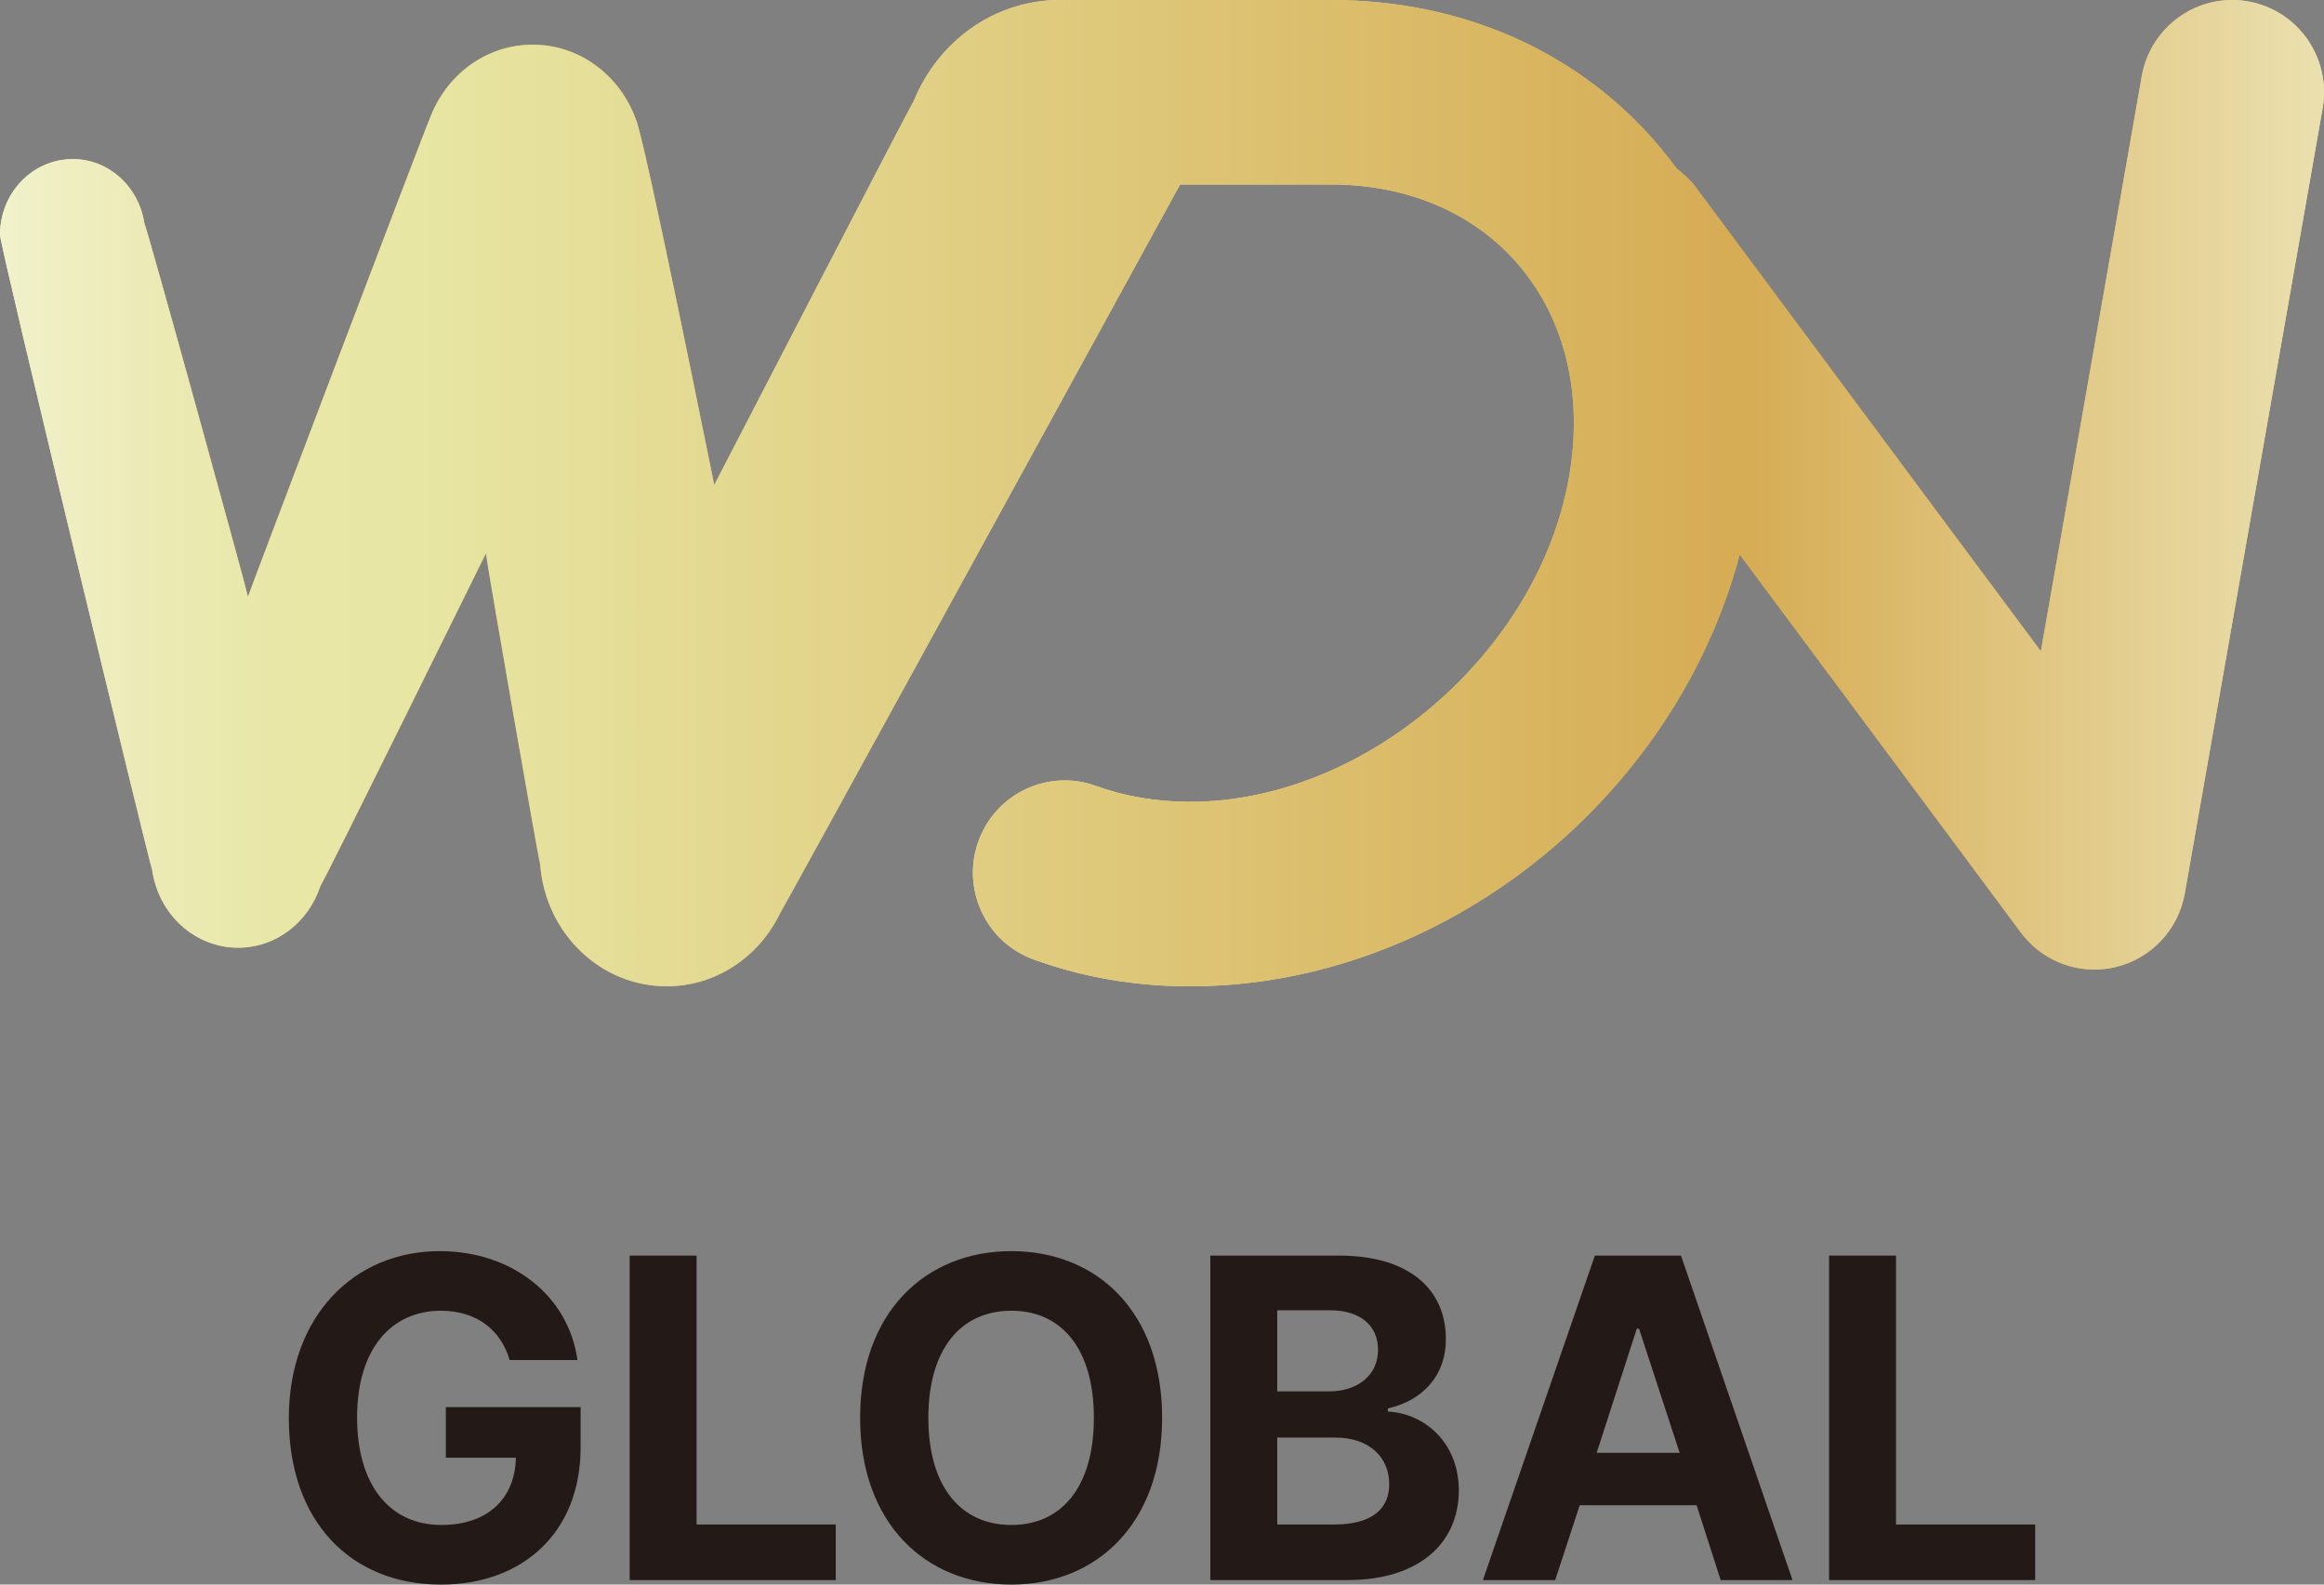 
<svg width="88" height="60" viewBox="0 0 88 60" fill="none" xmlns="http://www.w3.org/2000/svg">
<rect x="0" y="0" width="88" height="60" fill="#808080" stroke="none"/>
<path d="M85.127 0.054C83.24 -0.281 81.433 0.986 81.099 2.887L77.278 24.658L64.21 7.085C64.004 6.809 63.757 6.587 63.495 6.39C63.302 6.126 63.1 5.866 62.889 5.612C59.866 1.992 55.427 0 50.389 0H40.549C40.505 0 40.465 0.011 40.422 0.013C40.326 0.008 40.231 0 40.134 0C37.648 0 35.516 1.574 34.604 3.818C34.398 4.14 27.084 18.3 27.045 18.364C27.017 18.254 24.391 5.136 24.071 4.5C23.469 2.861 21.956 1.691 20.17 1.691C18.385 1.691 16.871 2.861 16.27 4.5C16.131 4.776 9.473 22.33 9.39 22.595C9.39 22.593 9.389 22.591 9.387 22.589C9.338 22.293 5.591 8.707 5.464 8.446C5.257 7.075 4.127 6.024 2.754 6.024C1.233 6.024 0 7.309 0 8.893C0 9.318 5.654 32.681 5.764 32.948C6.001 34.608 7.361 35.885 9.02 35.885C10.475 35.885 11.696 34.899 12.137 33.538C12.338 33.254 18.336 21.072 18.4 20.956C18.426 21.283 20.367 32.422 20.454 32.738C20.651 35.317 22.718 37.346 25.244 37.346C27.126 37.346 28.752 36.216 29.541 34.574C29.626 34.468 40.87 13.947 44.684 6.985H50.389C53.336 6.985 55.883 8.091 57.562 10.101C59.292 12.173 59.95 15.002 59.411 18.067C58.242 24.731 51.669 30.361 45.06 30.361C43.792 30.361 42.596 30.159 41.504 29.761C39.697 29.102 37.704 30.038 37.049 31.851C36.394 33.664 37.326 35.668 39.13 36.326C40.986 37.003 42.981 37.347 45.06 37.347C54.589 37.347 63.407 30.294 65.877 20.999L76.52 35.31C77.185 36.205 78.224 36.713 79.305 36.713C79.572 36.713 79.843 36.682 80.11 36.618C81.459 36.296 82.489 35.198 82.729 33.826L87.947 4.099C88.28 2.2 87.017 0.388 85.126 0.053L85.127 0.054Z" fill="url(#paint0_linear_209_16758)"/>
<path style="mix-blend-mode:color-burn" d="M85.127 0.054C83.24 -0.281 81.433 0.986 81.099 2.887L77.278 24.658L64.21 7.085C64.004 6.809 63.757 6.587 63.495 6.39C63.302 6.126 63.1 5.866 62.889 5.612C59.866 1.992 55.427 0 50.389 0H40.549C40.505 0 40.465 0.011 40.422 0.013C40.326 0.008 40.231 0 40.134 0C37.648 0 35.516 1.574 34.604 3.818C34.398 4.14 27.084 18.3 27.045 18.364C27.017 18.254 24.391 5.136 24.071 4.5C23.469 2.861 21.956 1.691 20.17 1.691C18.385 1.691 16.871 2.861 16.27 4.5C16.131 4.776 9.473 22.33 9.39 22.595C9.39 22.593 9.389 22.591 9.387 22.589C9.338 22.293 5.591 8.707 5.464 8.446C5.257 7.075 4.127 6.024 2.754 6.024C1.233 6.024 0 7.309 0 8.893C0 9.318 5.654 32.681 5.764 32.948C6.001 34.608 7.361 35.885 9.02 35.885C10.475 35.885 11.696 34.899 12.137 33.538C12.338 33.254 18.336 21.072 18.4 20.956C18.426 21.283 20.367 32.422 20.454 32.738C20.651 35.317 22.718 37.346 25.244 37.346C27.126 37.346 28.752 36.216 29.541 34.574C29.626 34.468 40.87 13.947 44.684 6.985H50.389C53.336 6.985 55.883 8.091 57.562 10.101C59.292 12.173 59.95 15.002 59.411 18.067C58.242 24.731 51.669 30.361 45.06 30.361C43.792 30.361 42.596 30.159 41.504 29.761C39.697 29.102 37.704 30.038 37.049 31.851C36.394 33.664 37.326 35.668 39.13 36.326C40.986 37.003 42.981 37.347 45.06 37.347C54.589 37.347 63.407 30.294 65.877 20.999L76.52 35.31C77.185 36.205 78.224 36.713 79.305 36.713C79.572 36.713 79.843 36.682 80.11 36.618C81.459 36.296 82.489 35.198 82.729 33.826L87.947 4.099C88.28 2.2 87.017 0.388 85.126 0.053L85.127 0.054Z" fill="url(#paint1_linear_209_16758)"/>
<path d="M16.697 49.631C14.805 49.631 13.521 51.091 13.521 53.67C13.521 56.249 14.771 57.743 16.714 57.743C18.463 57.743 19.502 56.75 19.535 55.197H16.883V53.28H21.985V54.807C21.985 58.031 19.789 60 16.697 60C13.268 60 10.937 57.59 10.937 53.704C10.937 49.818 13.42 47.374 16.646 47.374C19.4 47.374 21.528 49.071 21.866 51.498H19.299C18.961 50.344 18.032 49.631 16.697 49.631H16.697Z" fill="#231916"/>
<path d="M23.843 47.543H26.377V57.726H31.647V59.83H23.843V47.543V47.543Z" fill="#231916"/>
<path d="M38.295 60C35.035 60 32.569 57.675 32.569 53.687C32.569 49.699 35.035 47.374 38.295 47.374C41.555 47.374 44.005 49.682 44.005 53.687C44.005 57.692 41.522 60 38.295 60ZM38.295 49.631C36.403 49.631 35.153 51.056 35.153 53.687C35.153 56.318 36.403 57.743 38.295 57.743C40.187 57.743 41.42 56.318 41.42 53.687C41.42 51.056 40.187 49.631 38.295 49.631Z" fill="#231916"/>
<path d="M45.83 47.543H50.695C53.398 47.543 54.749 48.85 54.749 50.7C54.749 52.142 53.82 53.042 52.553 53.33V53.449C53.938 53.517 55.239 54.62 55.239 56.436C55.239 58.388 53.785 59.83 51.015 59.83H45.829V47.543H45.83ZM52.181 51.107C52.181 50.225 51.539 49.614 50.374 49.614H48.363V52.685H50.323C51.387 52.685 52.181 52.092 52.181 51.107H52.181ZM52.604 56.199C52.604 55.163 51.826 54.434 50.576 54.434H48.363V57.726H50.509C51.979 57.726 52.604 57.115 52.604 56.199Z" fill="#231916"/>
<path d="M56.151 59.83L60.391 47.543H63.652L67.875 59.83H65.155L64.243 56.996H59.817L58.888 59.83H56.151ZM63.601 55.011L62.063 50.309H61.979L60.459 55.011H63.601Z" fill="#231916"/>
<path d="M69.26 47.543H71.794V57.726H77.064V59.83H69.26V47.543V47.543Z" fill="#231916"/>
<defs>
<linearGradient id="paint0_linear_209_16758" x1="0.001" y1="18.674" x2="88.001" y2="18.674" gradientUnits="userSpaceOnUse">
<stop stop-color="#FEF9C3"/>
<stop offset="0.01" stop-color="#F8EFB4"/>
<stop offset="0.06" stop-color="#E9D58D"/>
<stop offset="0.1" stop-color="#DDC16E"/>
<stop offset="0.14" stop-color="#D4B257"/>
<stop offset="0.18" stop-color="#CFA94A"/>
<stop offset="0.22" stop-color="#CEA746"/>
<stop offset="0.48" stop-color="#FFEB99"/>
<stop offset="0.84" stop-color="#C5982A"/>
<stop offset="1" stop-color="#FFEB99"/>
</linearGradient>
<linearGradient id="paint1_linear_209_16758" x1="0.001" y1="18.674" x2="88.001" y2="18.674" gradientUnits="userSpaceOnUse">
<stop stop-color="#F1F1CB"/>
<stop offset="0.07" stop-color="#EBEAB4"/>
<stop offset="0.12" stop-color="#E8E7A7"/>
<stop offset="0.18" stop-color="#E7E6A3"/>
<stop offset="0.75" stop-color="#D6AC54"/>
<stop offset="1" stop-color="#EAE0AF"/>
</linearGradient>
</defs>
</svg>
